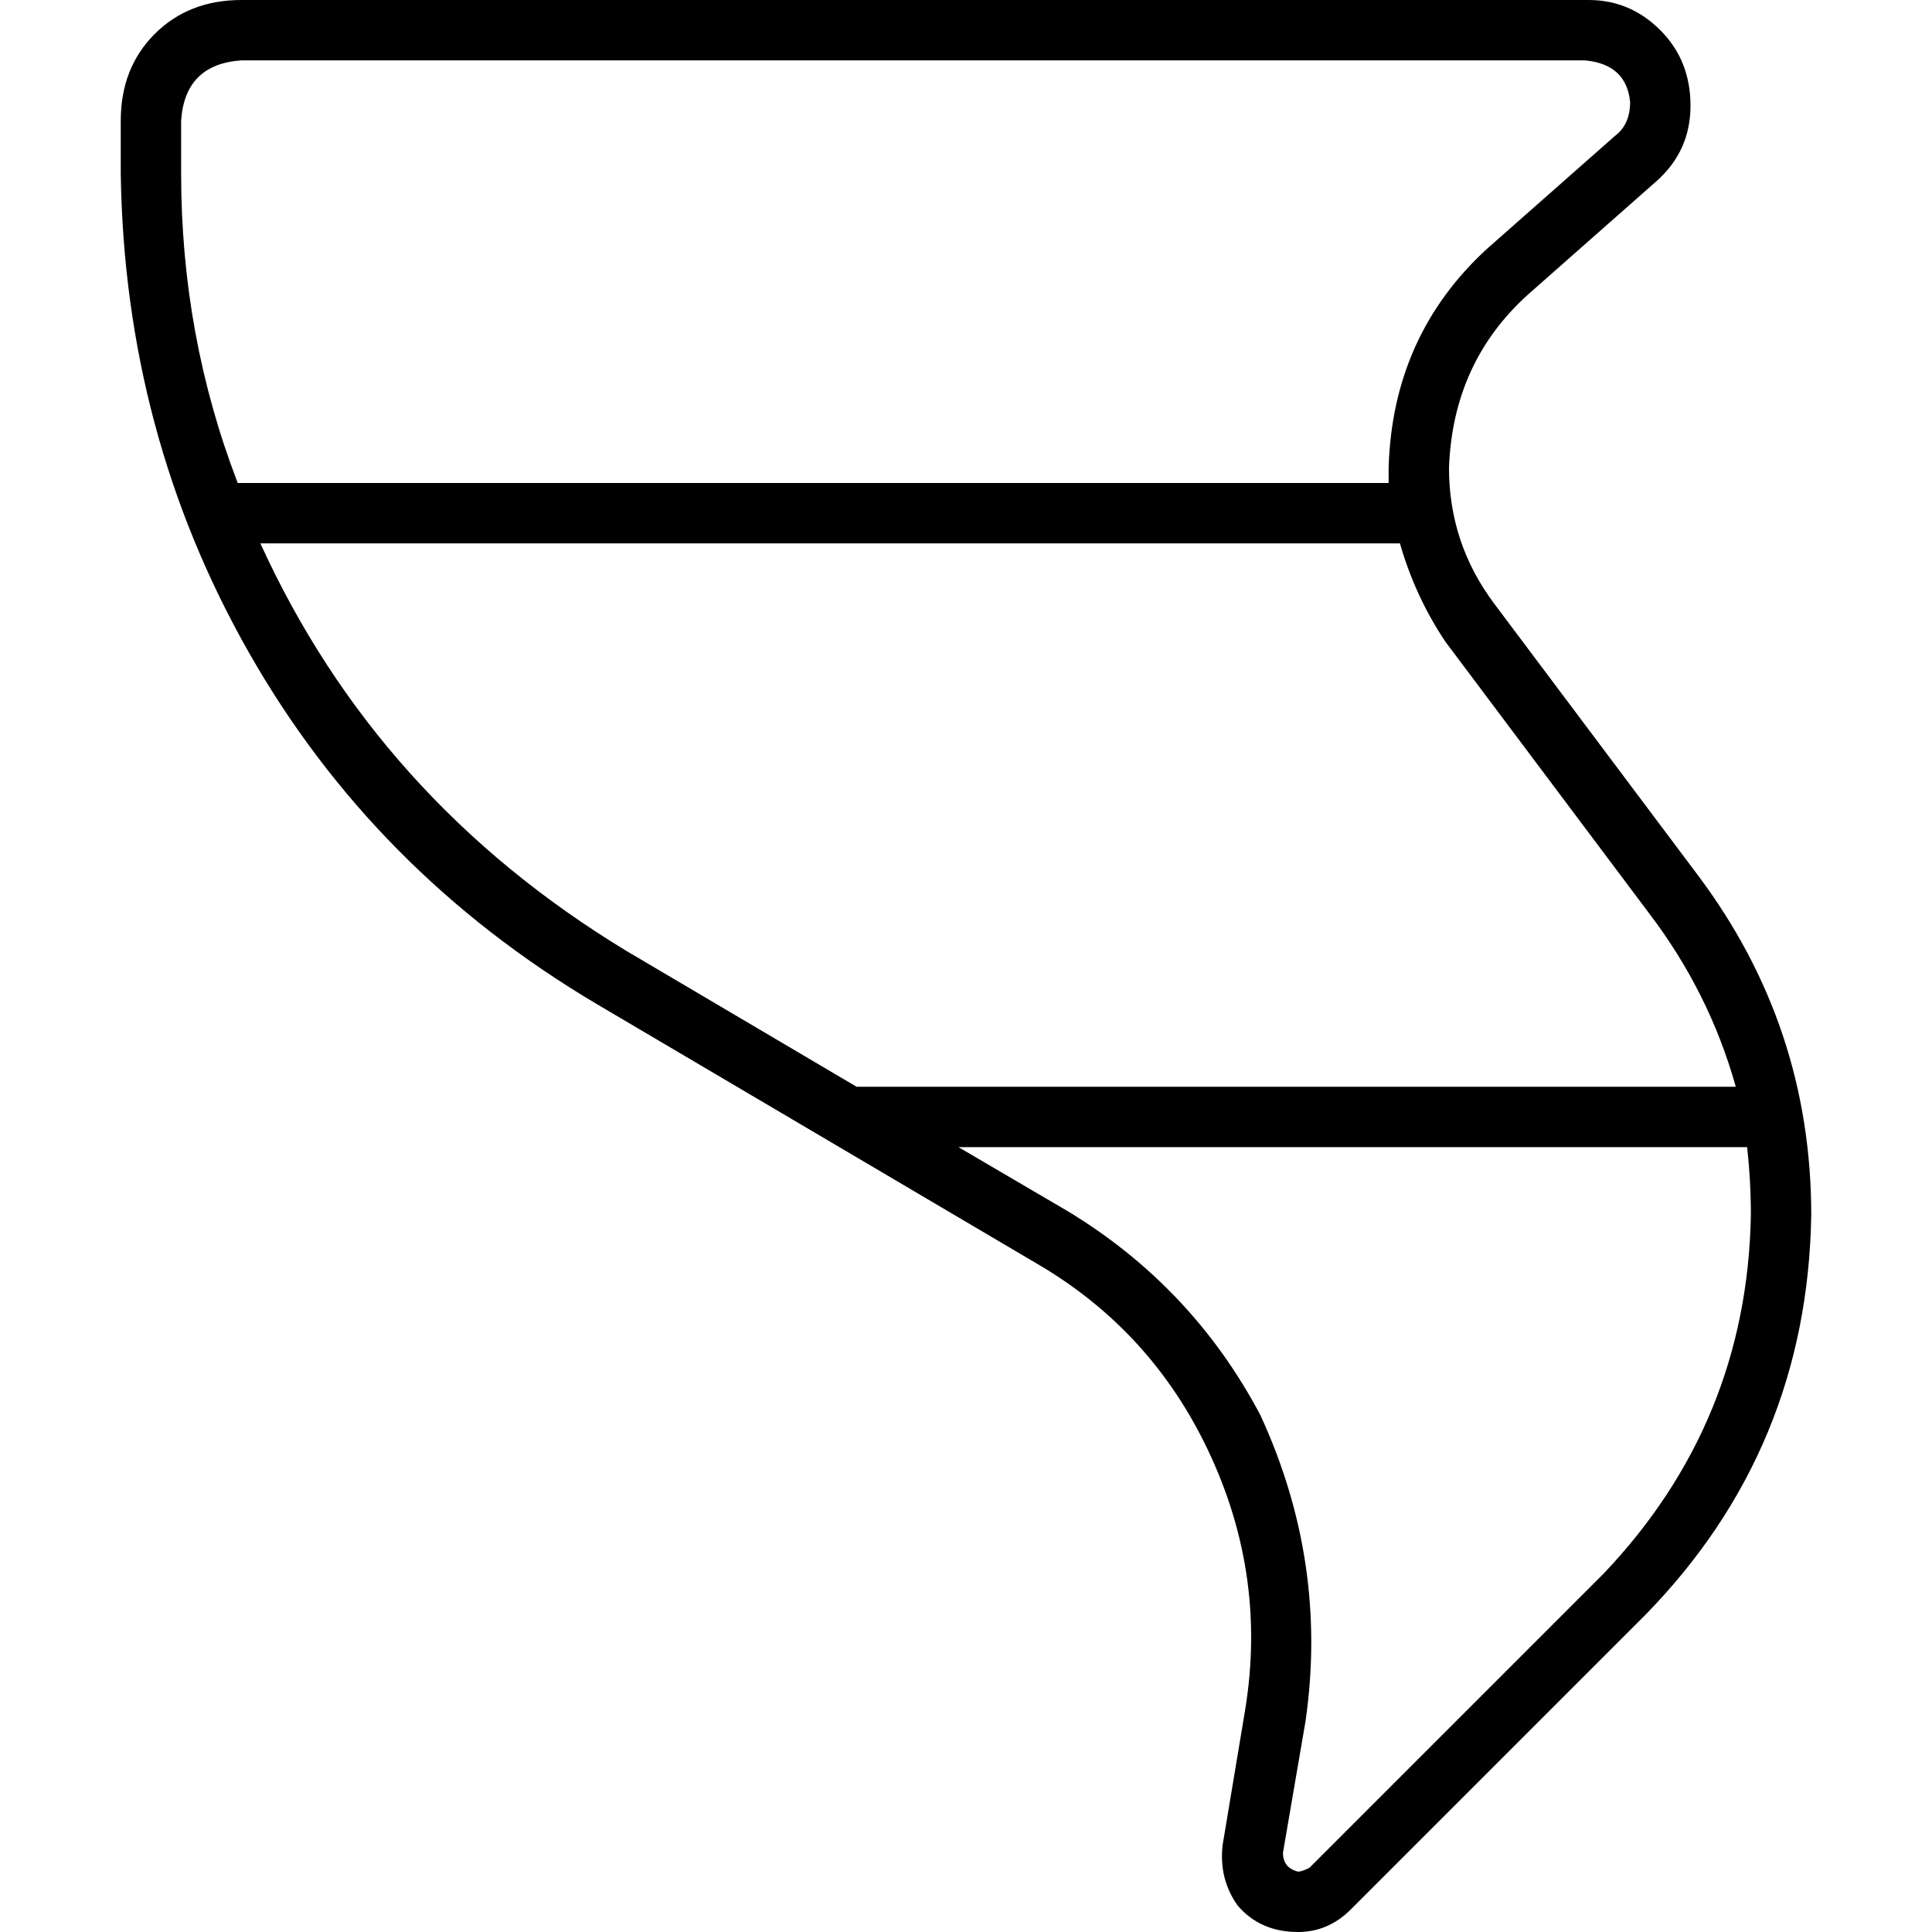 <svg xmlns="http://www.w3.org/2000/svg" viewBox="0 0 512 512">
  <path d="M 48 46 Q 48 89 63 128 L 368 128 L 368 128 Q 368 126 368 124 Q 369 89 394 66 L 428 36 L 428 36 Q 432 33 432 27 Q 431 17 420 16 L 64 16 L 64 16 Q 49 17 48 32 L 48 46 L 48 46 Z M 69 144 Q 100 212 166 252 L 227 288 L 227 288 L 460 288 L 460 288 Q 453 263 437 242 L 383 170 L 383 170 Q 375 158 371 144 L 69 144 L 69 144 Z M 463 304 L 254 304 L 463 304 L 254 304 L 283 321 L 283 321 Q 316 341 334 375 Q 352 414 346 456 L 340 491 L 340 491 Q 340 495 344 496 Q 345 496 347 495 L 425 417 L 425 417 Q 463 377 464 322 Q 464 313 463 304 L 463 304 Z M 32 46 L 32 32 L 32 46 L 32 32 Q 32 18 41 9 Q 50 0 64 0 L 421 0 L 421 0 Q 432 0 440 8 Q 448 16 448 28 Q 448 40 439 48 L 405 78 L 405 78 Q 385 96 384 124 Q 384 144 396 160 L 450 232 L 450 232 Q 480 272 480 322 Q 479 384 436 428 L 358 506 L 358 506 Q 352 512 344 512 Q 334 512 328 505 Q 323 498 324 489 L 330 453 L 330 453 Q 336 416 319 382 Q 304 352 275 335 L 158 266 L 158 266 Q 99 231 66 173 Q 33 115 32 46 L 32 46 Z" />
</svg>